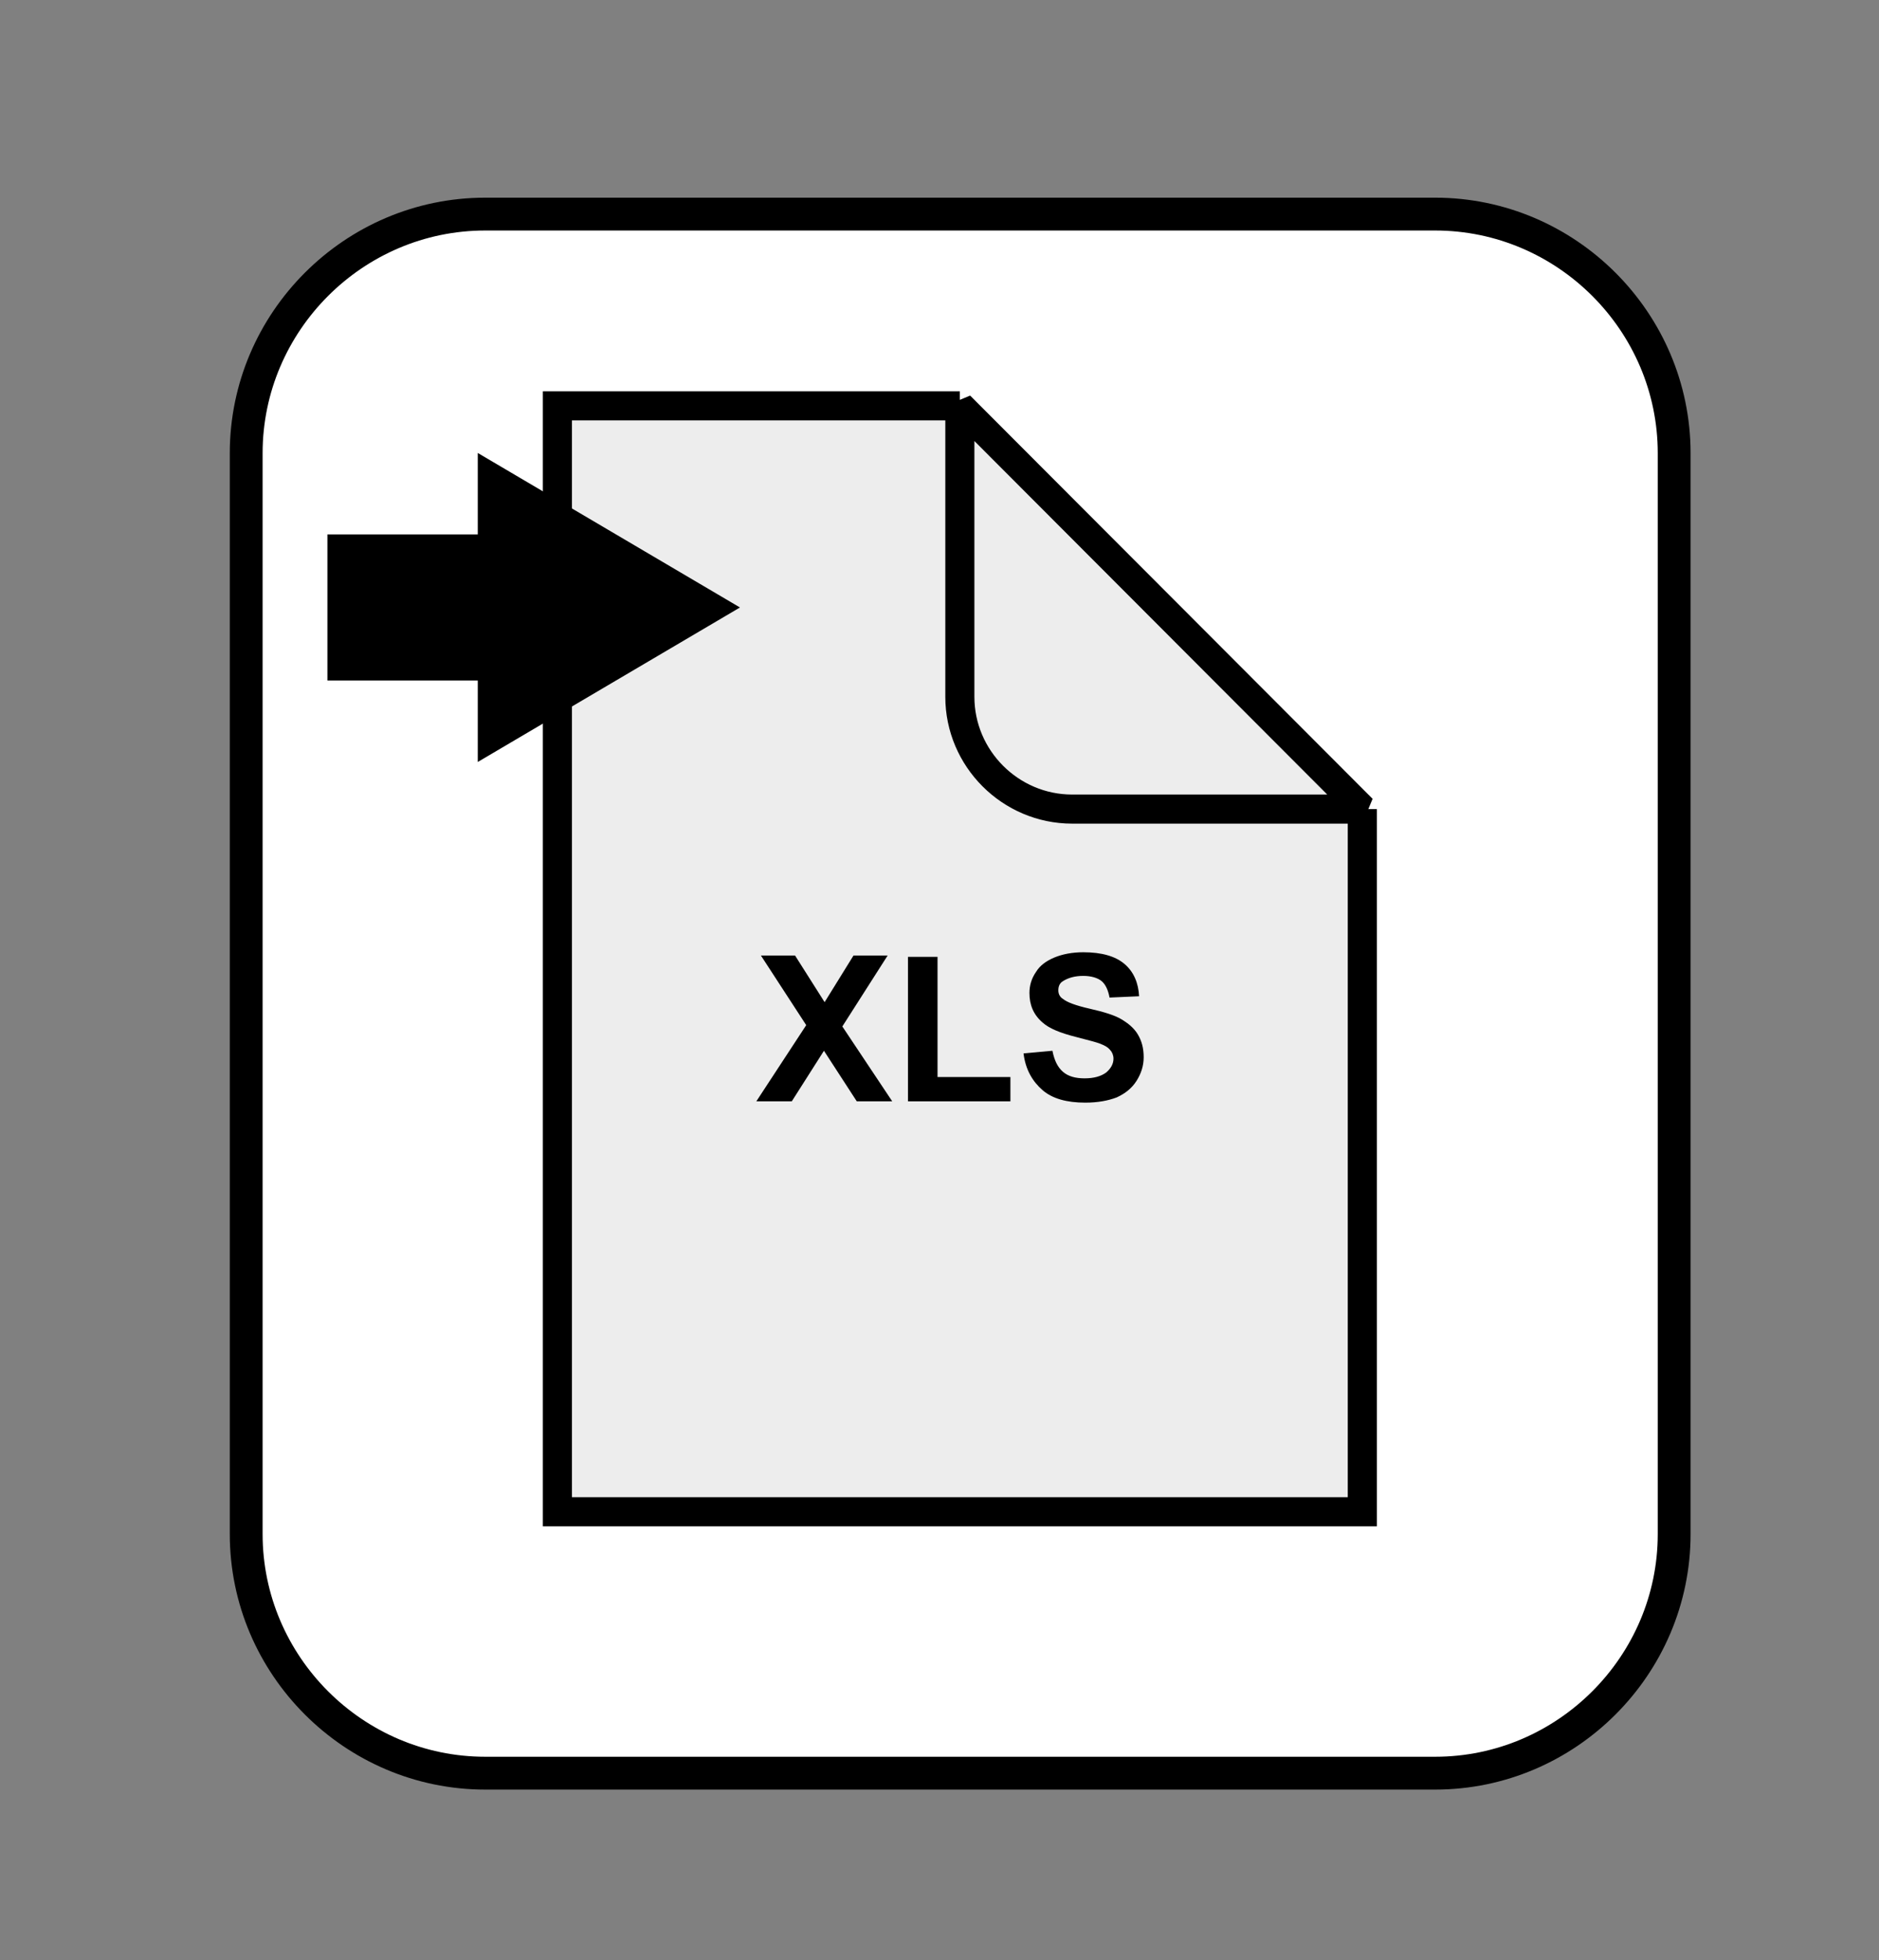 <?xml version="1.0" encoding="utf-8"?>
<!-- Generator: Adobe Illustrator 24.0.2, SVG Export Plug-In . SVG Version: 6.00 Build 0)  -->
<svg version="1.1" xmlns="http://www.w3.org/2000/svg" xmlns:xlink="http://www.w3.org/1999/xlink" x="0px" y="0px"
	 viewBox="0 0 28.62 29.85" style="enable-background:new 0 0 28.62 29.85;" xml:space="preserve">
<rect x="0" y="0" width="28.62" height="29.85" fill="#808080" stroke="none"/>
<style type="text/css">
	.st0{fill:#FFFFFF;stroke:#000000;stroke-width:0.5;stroke-miterlimit:10;}
	.st1{fill:#EDEDED;stroke:#000000;stroke-width:0.443;stroke-miterlimit:10;}
	.st2{fill:#EDEDED;stroke:#000000;stroke-width:0.443;stroke-linejoin:bevel;stroke-miterlimit:10;}
	.st3{stroke:#000000;stroke-width:0.346;stroke-miterlimit:10;}
</style>
<g id="Layer_1">
</g>
<g id="Layer_2">
	<path class="st0" d="M21.86,27H7.39c-2,0-3.64-1.64-3.64-3.64V6.9c0-2,1.64-3.64,3.64-3.64h14.47c2,0,3.64,1.64,3.64,3.64v16.46
		C25.5,25.36,23.86,27,21.86,27z"/>
	<polyline class="st1" points="20.75,12.32 20.75,23.02 8.49,23.02 8.49,6.18 14.62,6.18 	"/>
	<path class="st2" d="M20.75,12.32h-4.42c-0.94,0-1.71-0.77-1.71-1.71V6.18L20.75,12.32z"/>
	<g>
		<path d="M11.52,16.77l0.76-1.16l-0.69-1.06h0.52l0.45,0.71l0.44-0.71h0.52l-0.69,1.08l0.76,1.14h-0.54L12.55,16l-0.49,0.77H11.52z
			"/>
		<path d="M13.83,16.77v-2.2h0.45v1.83h1.11v0.37H13.83z"/>
		<path d="M15.59,16.04L16.03,16c0.03,0.15,0.08,0.25,0.16,0.32c0.08,0.07,0.19,0.1,0.33,0.1c0.14,0,0.25-0.03,0.33-0.09
			c0.07-0.06,0.11-0.13,0.11-0.21c0-0.05-0.02-0.1-0.05-0.13c-0.03-0.04-0.08-0.07-0.16-0.1c-0.05-0.02-0.17-0.05-0.36-0.1
			c-0.24-0.06-0.41-0.13-0.51-0.22c-0.14-0.12-0.2-0.27-0.2-0.45c0-0.11,0.03-0.22,0.1-0.32c0.06-0.1,0.16-0.17,0.28-0.22
			s0.27-0.08,0.44-0.08c0.28,0,0.49,0.06,0.63,0.18c0.14,0.12,0.21,0.29,0.22,0.49l-0.45,0.02c-0.02-0.11-0.06-0.2-0.12-0.25
			c-0.06-0.05-0.16-0.08-0.28-0.08c-0.13,0-0.23,0.03-0.31,0.08c-0.05,0.03-0.07,0.08-0.07,0.14c0,0.05,0.02,0.1,0.07,0.13
			c0.06,0.05,0.19,0.1,0.41,0.15c0.22,0.05,0.38,0.1,0.48,0.16c0.1,0.06,0.19,0.13,0.25,0.23c0.06,0.1,0.09,0.21,0.09,0.35
			c0,0.13-0.04,0.25-0.11,0.36c-0.07,0.11-0.17,0.19-0.3,0.25c-0.13,0.05-0.29,0.08-0.48,0.08c-0.28,0-0.5-0.06-0.65-0.19
			S15.62,16.29,15.59,16.04z"/>
	</g>
	<polygon class="st3" points="5.16,10.19 7.45,10.19 7.45,11.3 10.93,9.25 7.45,7.2 7.45,8.31 5.16,8.31 	"/>
</g>
</svg>
